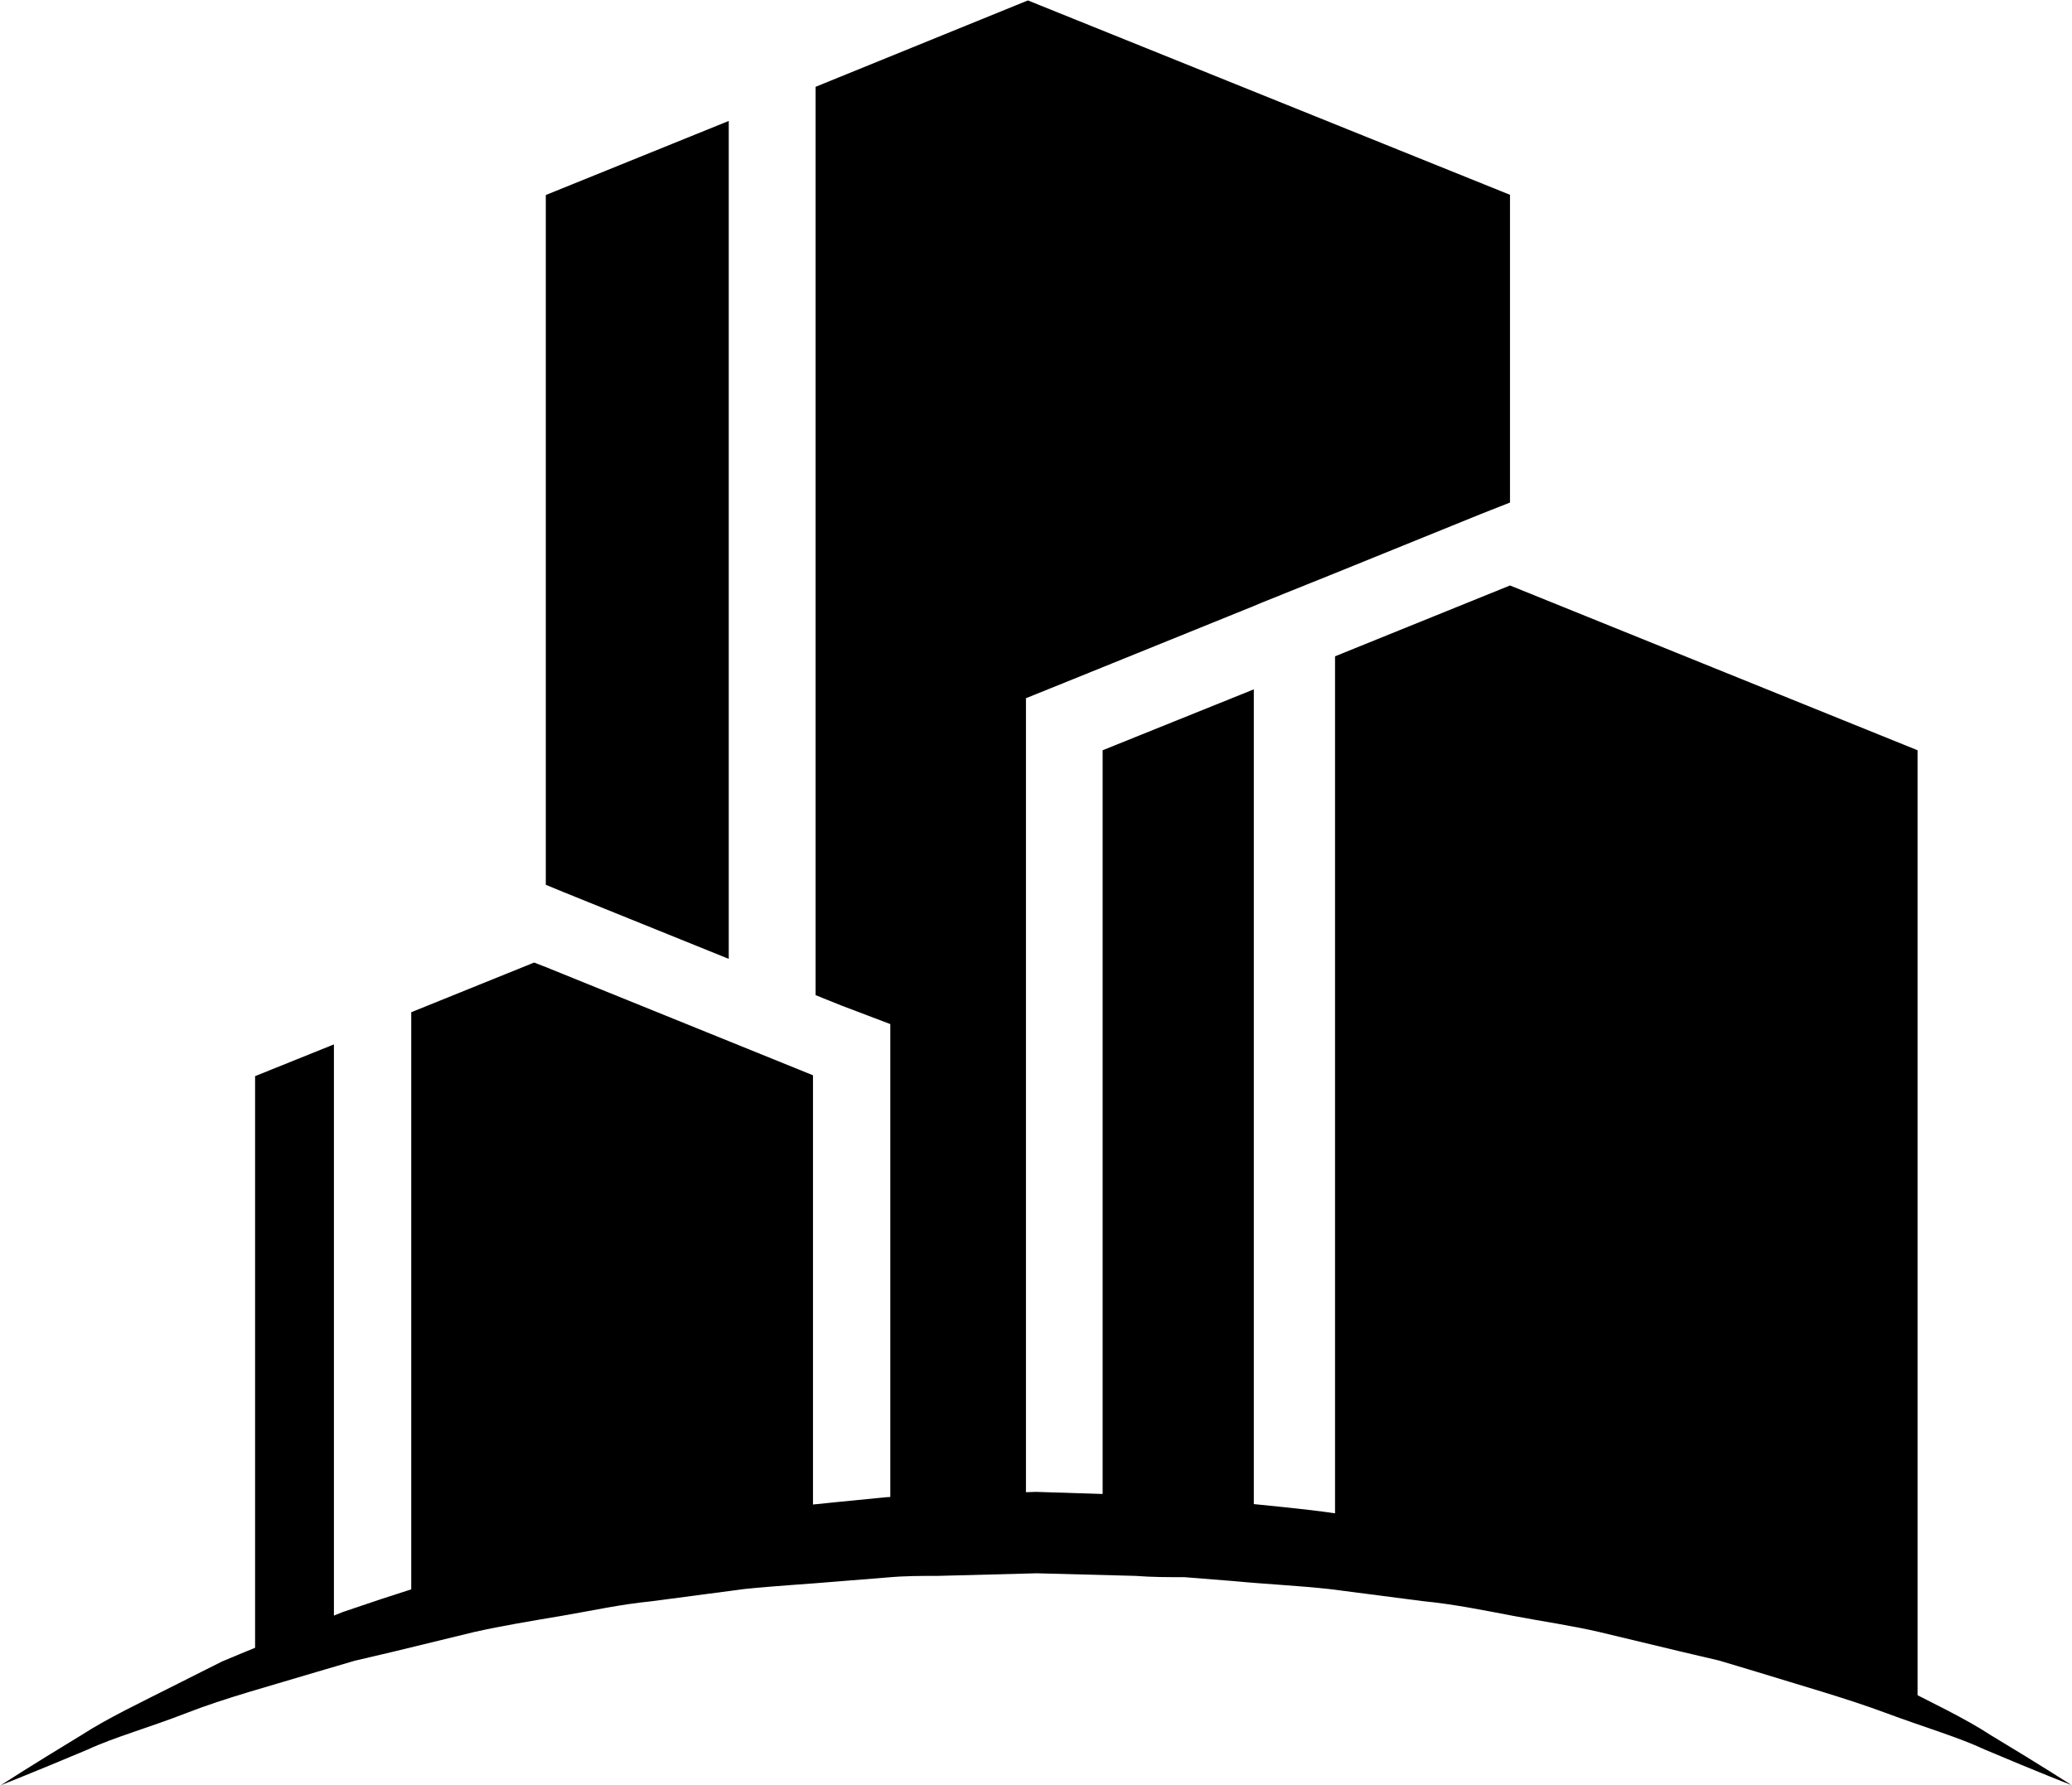 <svg xmlns="http://www.w3.org/2000/svg" viewBox="0 0 95.93 82.67"><path d="M248,236.45s-1.47-.57-4-1.64c-1.26-.59-2.85-1.05-4.62-1.71s-3.83-1.24-6-1.91l-1.7-.51-1.79-.42-3.75-.9c-1.29-.3-2.63-.49-4-.75s-2.74-.54-4.17-.68l-4.33-.56c-1.47-.16-3-.23-4.45-.37l-2.26-.18c-.75,0-1.51,0-2.27-.06l-4.57-.12-4.58.12c-.77,0-1.54,0-2.3.07l-2.24.18c-1.49.13-3,.21-4.43.36l-4.32.57c-1.43.14-2.81.45-4.18.68s-2.7.45-4,.74l-3.74.91-1.79.42-1.7.5c-2.22.67-4.29,1.22-6.06,1.91s-3.37,1.13-4.62,1.71c-2.54,1.07-4,1.64-4,1.64s1.34-.87,3.75-2.33c1.19-.77,2.71-1.49,4.45-2.37l1.35-.68.7-.35.74-.31,3.16-1.3,1.69-.68,1.78-.6,3.77-1.22c1.3-.39,2.65-.69,4-1.05s2.79-.71,4.24-.93l4.42-.77c1.5-.22,3-.34,4.58-.51l2.33-.23c.77-.06,1.53-.07,2.3-.1l4.67-.15,4.69.15c.78,0,1.56,0,2.33.11l2.31.23c1.53.16,3.06.29,4.56.51l4.41.76c1.46.23,2.87.59,4.24.94s2.73.66,4,1.05l3.77,1.21,1.78.6,1.69.69,3.16,1.29.74.32.71.35,1.35.67c1.74.88,3.27,1.61,4.45,2.38C246.66,235.58,248,236.45,248,236.45Z" transform="translate(-152.09 -153.79)"/><polygon points="33.74 44.4 33.74 5.6 25.27 9.03 25.27 40.97 26.07 41.3 33.74 44.4"/><path d="M193.31,201.21v24.07c2.08-.14,4.17-.21,6.28-.23V186.12l2.23-.9,7.16-2.9,1.16-.47.38-.16,3.38-1.36,6.78-2.75,1.32-.52V162.81l-22.32-9-9.83,4v42.06l1.22.49Z" transform="translate(-152.09 -153.79)"/><path d="M210.14,225.52V185.71l-7,2.82v36.55C205.51,225.15,207.83,225.3,210.14,225.52Z" transform="translate(-152.09 -153.79)"/><path d="M240.79,233.18h.08V188.53L222,180.9h0l-8.1,3.28v41.74A105.69,105.69,0,0,1,240.79,233.18Z" transform="translate(-152.09 -153.79)"/><path d="M167.55,230.28V202.15l-3.65,1.47v27.93C165.11,231.1,166.33,230.68,167.55,230.28Z" transform="translate(-152.09 -153.79)"/><path d="M189.73,225.58v-22l-3.9-1.58-8.47-3.43-.54-.21-5.69,2.3v28.47A104.38,104.38,0,0,1,189.73,225.58Z" transform="translate(-152.09 -153.79)"/></svg>
